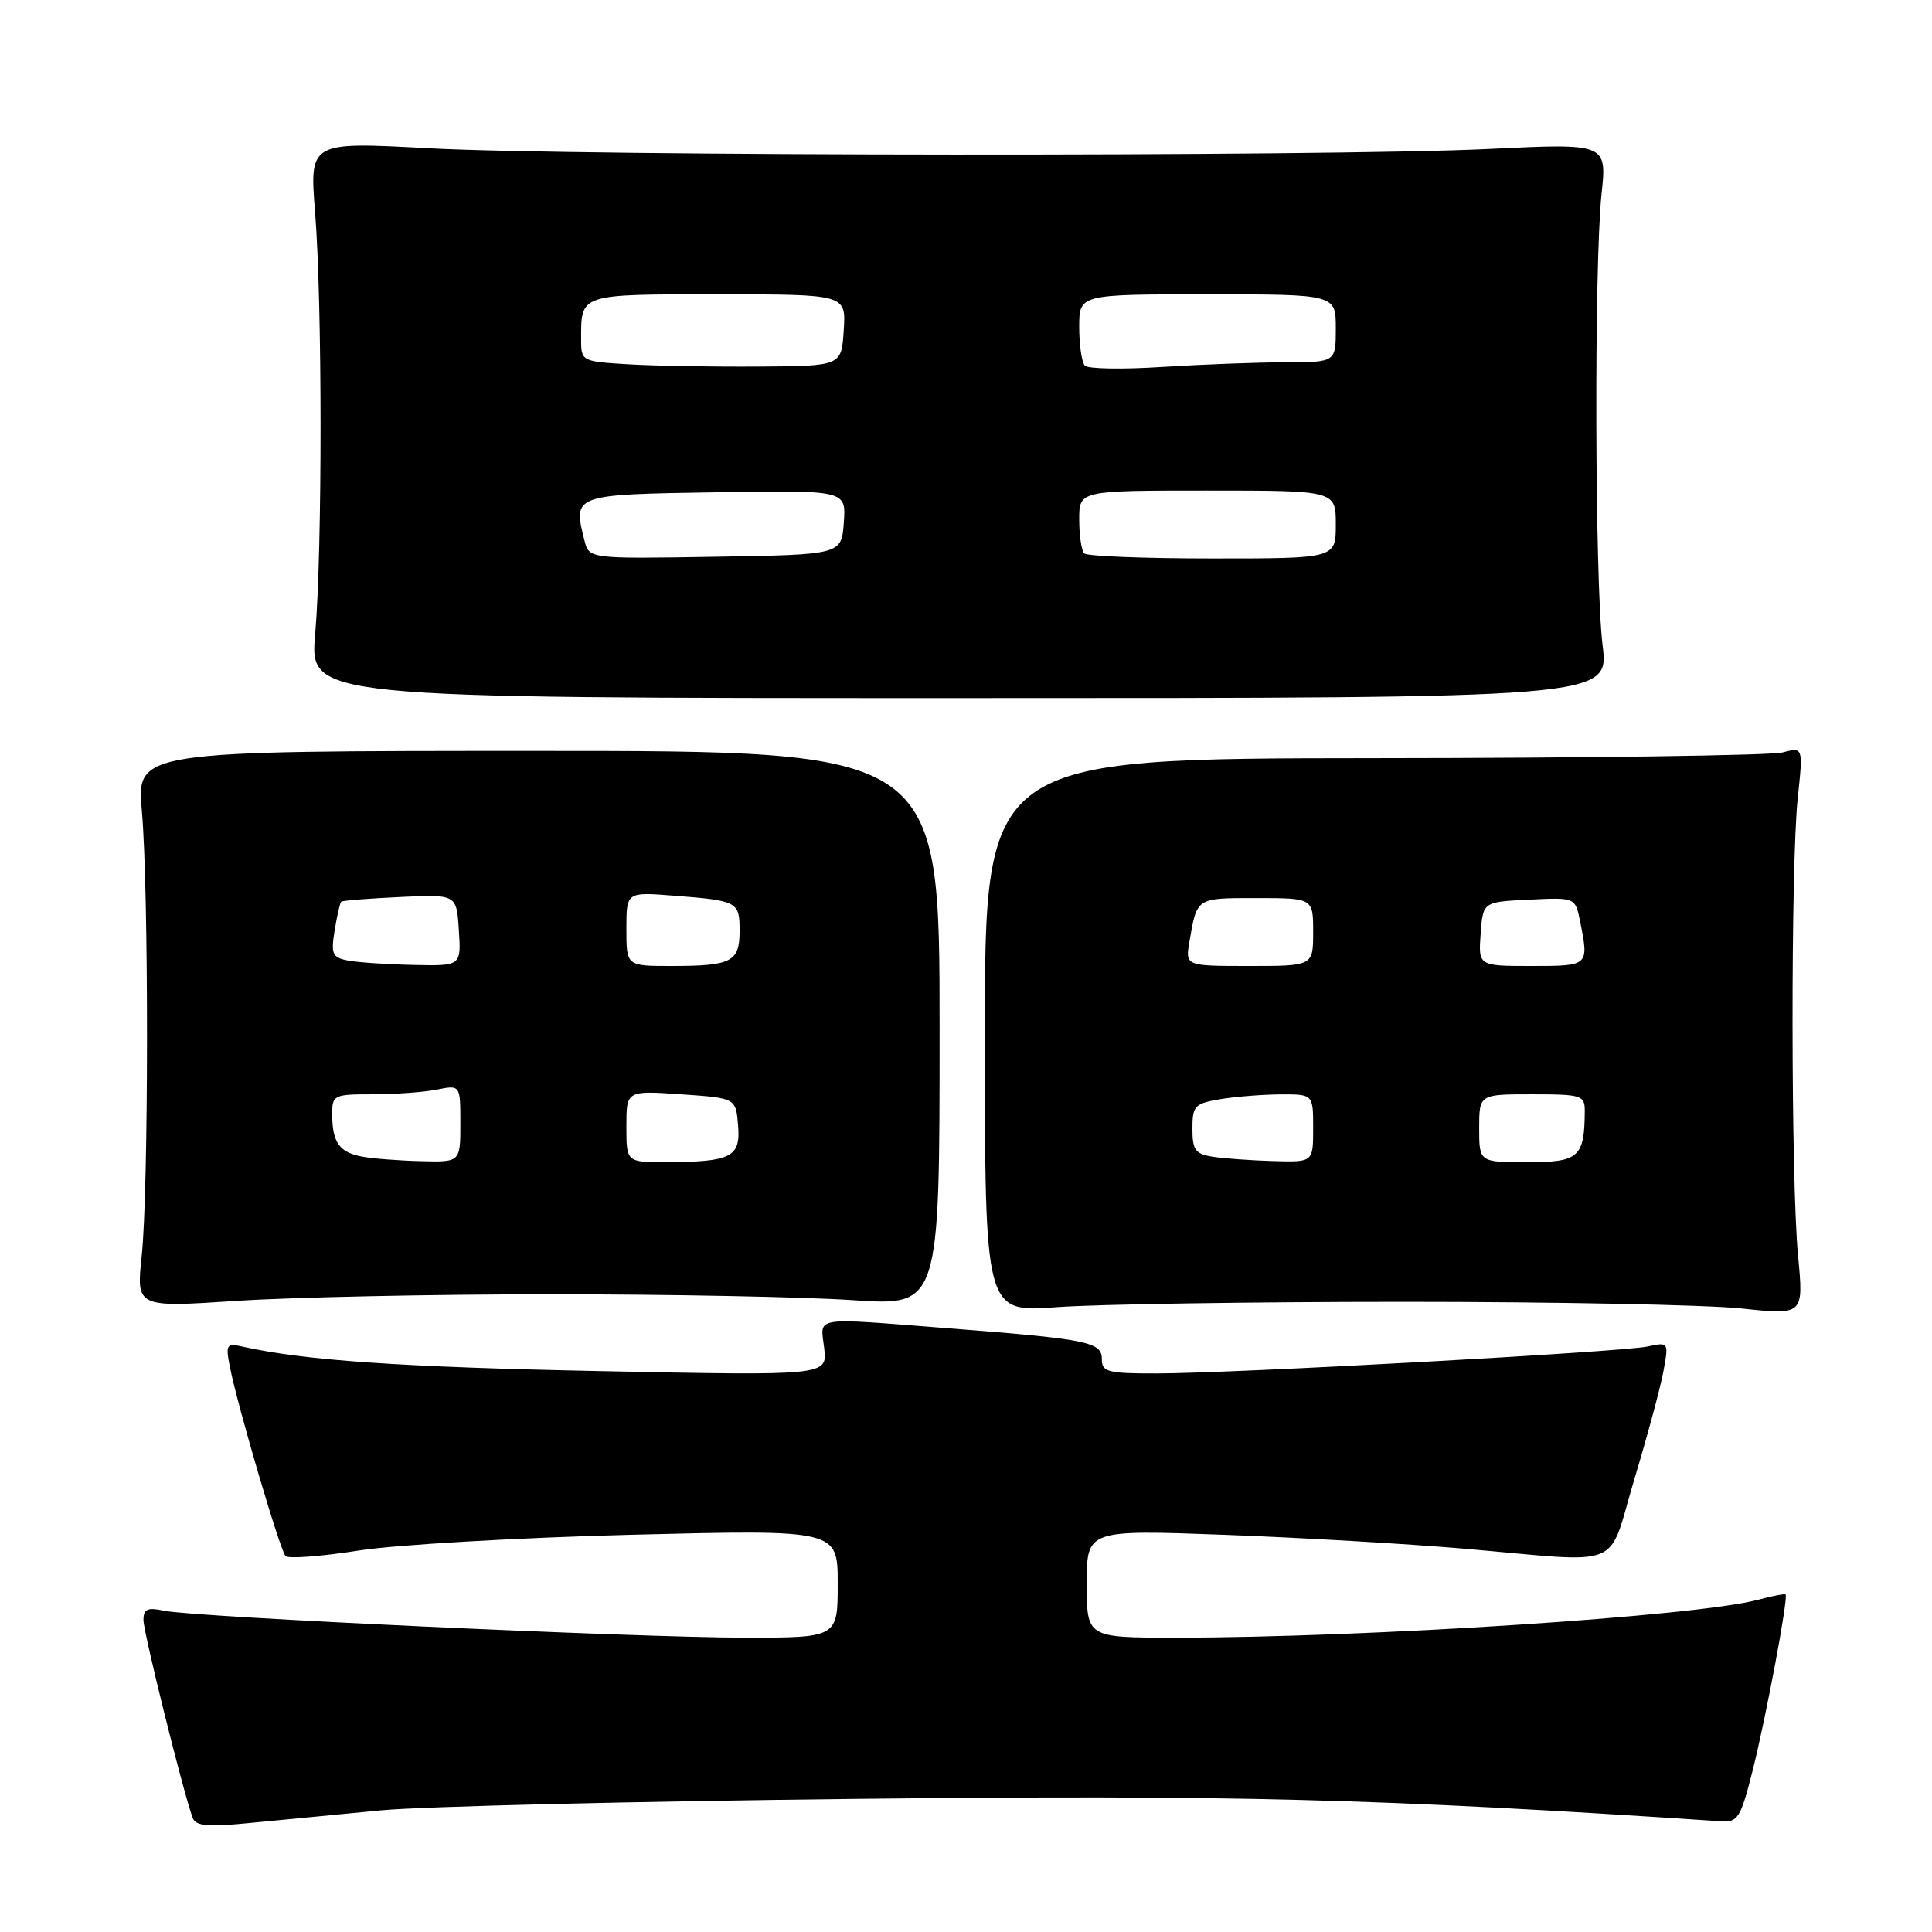 <?xml version="1.0" encoding="UTF-8" standalone="no"?>
<!DOCTYPE svg PUBLIC "-//W3C//DTD SVG 1.1//EN" "http://www.w3.org/Graphics/SVG/1.1/DTD/svg11.dtd" >
<svg xmlns="http://www.w3.org/2000/svg" xmlns:xlink="http://www.w3.org/1999/xlink" version="1.1" viewBox="0 0 256 256">
 <g >
 <path fill="currentColor"
d=" M 50.50 239.88 C 56.00 239.36 84.35 238.68 113.50 238.36 C 163.59 237.82 182.64 238.31 228.00 241.33 C 230.29 241.49 230.64 240.92 232.26 234.50 C 234.04 227.37 236.98 211.68 236.60 211.28 C 236.48 211.15 234.84 211.47 232.94 211.98 C 224.80 214.16 181.18 217.00 155.75 217.00 C 144.00 217.00 144.00 217.00 144.00 209.85 C 144.00 202.70 144.00 202.70 162.25 203.37 C 172.29 203.74 186.57 204.57 194.00 205.21 C 215.63 207.08 212.90 208.19 216.56 196.00 C 218.30 190.22 220.04 183.77 220.42 181.66 C 221.12 177.85 221.10 177.82 218.31 178.42 C 214.89 179.15 163.35 181.98 153.25 181.99 C 146.78 182.00 146.00 181.80 146.00 180.09 C 146.00 177.81 144.16 177.44 125.60 176.00 C 107.35 174.58 108.71 174.37 109.21 178.64 C 109.63 182.29 109.63 182.29 79.57 181.68 C 53.15 181.15 40.47 180.28 32.16 178.44 C 29.99 177.95 29.87 178.15 30.48 181.21 C 31.51 186.43 37.11 205.43 37.84 206.19 C 38.20 206.56 42.55 206.24 47.50 205.46 C 52.45 204.68 68.76 203.74 83.75 203.36 C 111.00 202.68 111.00 202.68 111.00 209.84 C 111.00 217.00 111.00 217.00 98.75 217.00 C 84.22 216.99 25.70 214.28 21.75 213.43 C 19.54 212.96 19.00 213.20 19.01 214.67 C 19.01 216.32 24.28 237.49 25.53 240.88 C 25.93 241.97 27.55 242.11 33.27 241.54 C 37.25 241.15 45.00 240.40 50.50 239.88 Z  M 186.00 172.50 C 206.07 172.50 226.21 172.90 230.75 173.38 C 239.00 174.26 239.00 174.26 238.25 166.38 C 237.30 156.36 237.27 114.65 238.21 105.74 C 238.93 98.98 238.93 98.98 236.21 99.70 C 234.72 100.10 210.32 100.44 182.00 100.46 C 130.50 100.50 130.50 100.50 130.50 137.21 C 130.50 173.91 130.50 173.91 140.00 173.21 C 145.22 172.82 165.93 172.50 186.00 172.50 Z  M 73.00 171.50 C 88.68 171.50 106.67 171.85 113.00 172.28 C 124.50 173.05 124.50 173.05 124.50 136.28 C 124.50 99.50 124.50 99.50 71.30 99.50 C 18.10 99.50 18.10 99.50 18.80 107.50 C 19.72 117.98 19.70 157.60 18.78 166.38 C 18.05 173.25 18.05 173.25 31.28 172.38 C 38.55 171.89 57.32 171.50 73.00 171.50 Z  M 212.35 85.50 C 211.32 77.02 211.22 35.15 212.21 25.74 C 212.93 18.98 212.93 18.98 197.21 19.74 C 175.90 20.77 76.28 20.71 56.75 19.64 C 41.01 18.79 41.01 18.79 41.75 28.14 C 42.71 40.15 42.72 72.99 41.76 84.00 C 41.03 92.50 41.03 92.50 127.12 92.50 C 213.21 92.50 213.21 92.50 212.35 85.50 Z  M 160.75 153.28 C 158.39 152.93 158.00 152.40 158.00 149.56 C 158.00 146.52 158.30 146.21 161.75 145.64 C 163.81 145.30 167.41 145.02 169.75 145.01 C 174.00 145.00 174.00 145.00 174.00 149.50 C 174.00 154.00 174.00 154.00 168.75 153.85 C 165.86 153.77 162.26 153.51 160.75 153.28 Z  M 196.00 149.50 C 196.00 145.00 196.00 145.00 203.00 145.00 C 209.60 145.00 210.00 145.13 209.99 147.25 C 209.95 153.35 209.22 154.00 202.38 154.00 C 196.00 154.00 196.00 154.00 196.00 149.50 Z  M 157.61 124.75 C 158.62 118.90 158.47 119.00 166.47 119.00 C 174.00 119.00 174.00 119.00 174.00 123.50 C 174.00 128.00 174.00 128.00 165.53 128.00 C 157.05 128.00 157.05 128.00 157.61 124.75 Z  M 196.19 123.75 C 196.50 119.50 196.50 119.50 202.62 119.21 C 208.73 118.91 208.73 118.91 209.37 122.08 C 210.55 128.01 210.56 128.00 202.94 128.00 C 195.89 128.00 195.89 128.00 196.19 123.75 Z  M 48.00 153.26 C 44.98 152.70 44.04 151.39 44.02 147.75 C 44.00 145.09 44.17 145.00 49.38 145.00 C 52.33 145.00 56.16 144.72 57.88 144.38 C 61.00 143.75 61.00 143.75 61.00 148.88 C 61.00 154.00 61.00 154.00 55.75 153.86 C 52.86 153.79 49.38 153.52 48.00 153.26 Z  M 83.00 149.25 C 83.00 144.50 83.00 144.50 90.25 145.00 C 97.50 145.50 97.50 145.50 97.80 149.12 C 98.15 153.33 96.91 153.96 88.25 153.99 C 83.00 154.00 83.00 154.00 83.00 149.25 Z  M 46.13 127.28 C 44.03 126.88 43.83 126.43 44.34 123.29 C 44.66 121.34 45.05 119.63 45.21 119.48 C 45.37 119.33 48.88 119.05 53.00 118.86 C 60.50 118.50 60.50 118.50 60.80 123.25 C 61.11 128.00 61.11 128.00 54.80 127.86 C 51.34 127.79 47.43 127.53 46.13 127.28 Z  M 83.00 123.09 C 83.00 118.19 83.00 118.19 89.25 118.68 C 97.76 119.34 98.00 119.46 98.00 123.36 C 98.00 127.46 96.95 128.00 88.92 128.00 C 83.00 128.00 83.00 128.00 83.00 123.09 Z  M 77.44 71.60 C 75.91 65.53 75.92 65.53 94.82 65.23 C 112.12 64.95 112.12 64.95 111.81 69.23 C 111.50 73.50 111.50 73.50 94.78 73.77 C 78.05 74.05 78.05 74.05 77.44 71.60 Z  M 143.67 73.33 C 143.30 72.97 143.00 70.94 143.00 68.83 C 143.00 65.00 143.00 65.00 160.00 65.00 C 177.00 65.00 177.00 65.00 177.00 69.50 C 177.00 74.00 177.00 74.00 160.67 74.00 C 151.68 74.00 144.03 73.70 143.67 73.33 Z  M 83.25 48.27 C 77.12 47.91 77.00 47.85 77.00 45.03 C 77.00 38.89 76.66 39.00 95.16 39.00 C 112.11 39.00 112.11 39.00 111.80 43.75 C 111.50 48.50 111.50 48.50 100.50 48.57 C 94.45 48.61 86.69 48.48 83.25 48.27 Z  M 143.75 48.45 C 143.34 48.02 143.00 45.72 143.00 43.33 C 143.00 39.00 143.00 39.00 160.00 39.00 C 177.00 39.00 177.00 39.00 177.00 43.50 C 177.00 48.00 177.00 48.00 170.25 48.01 C 166.54 48.01 159.22 48.29 154.00 48.62 C 148.78 48.96 144.16 48.88 143.75 48.45 Z "/>
</g>
</svg>